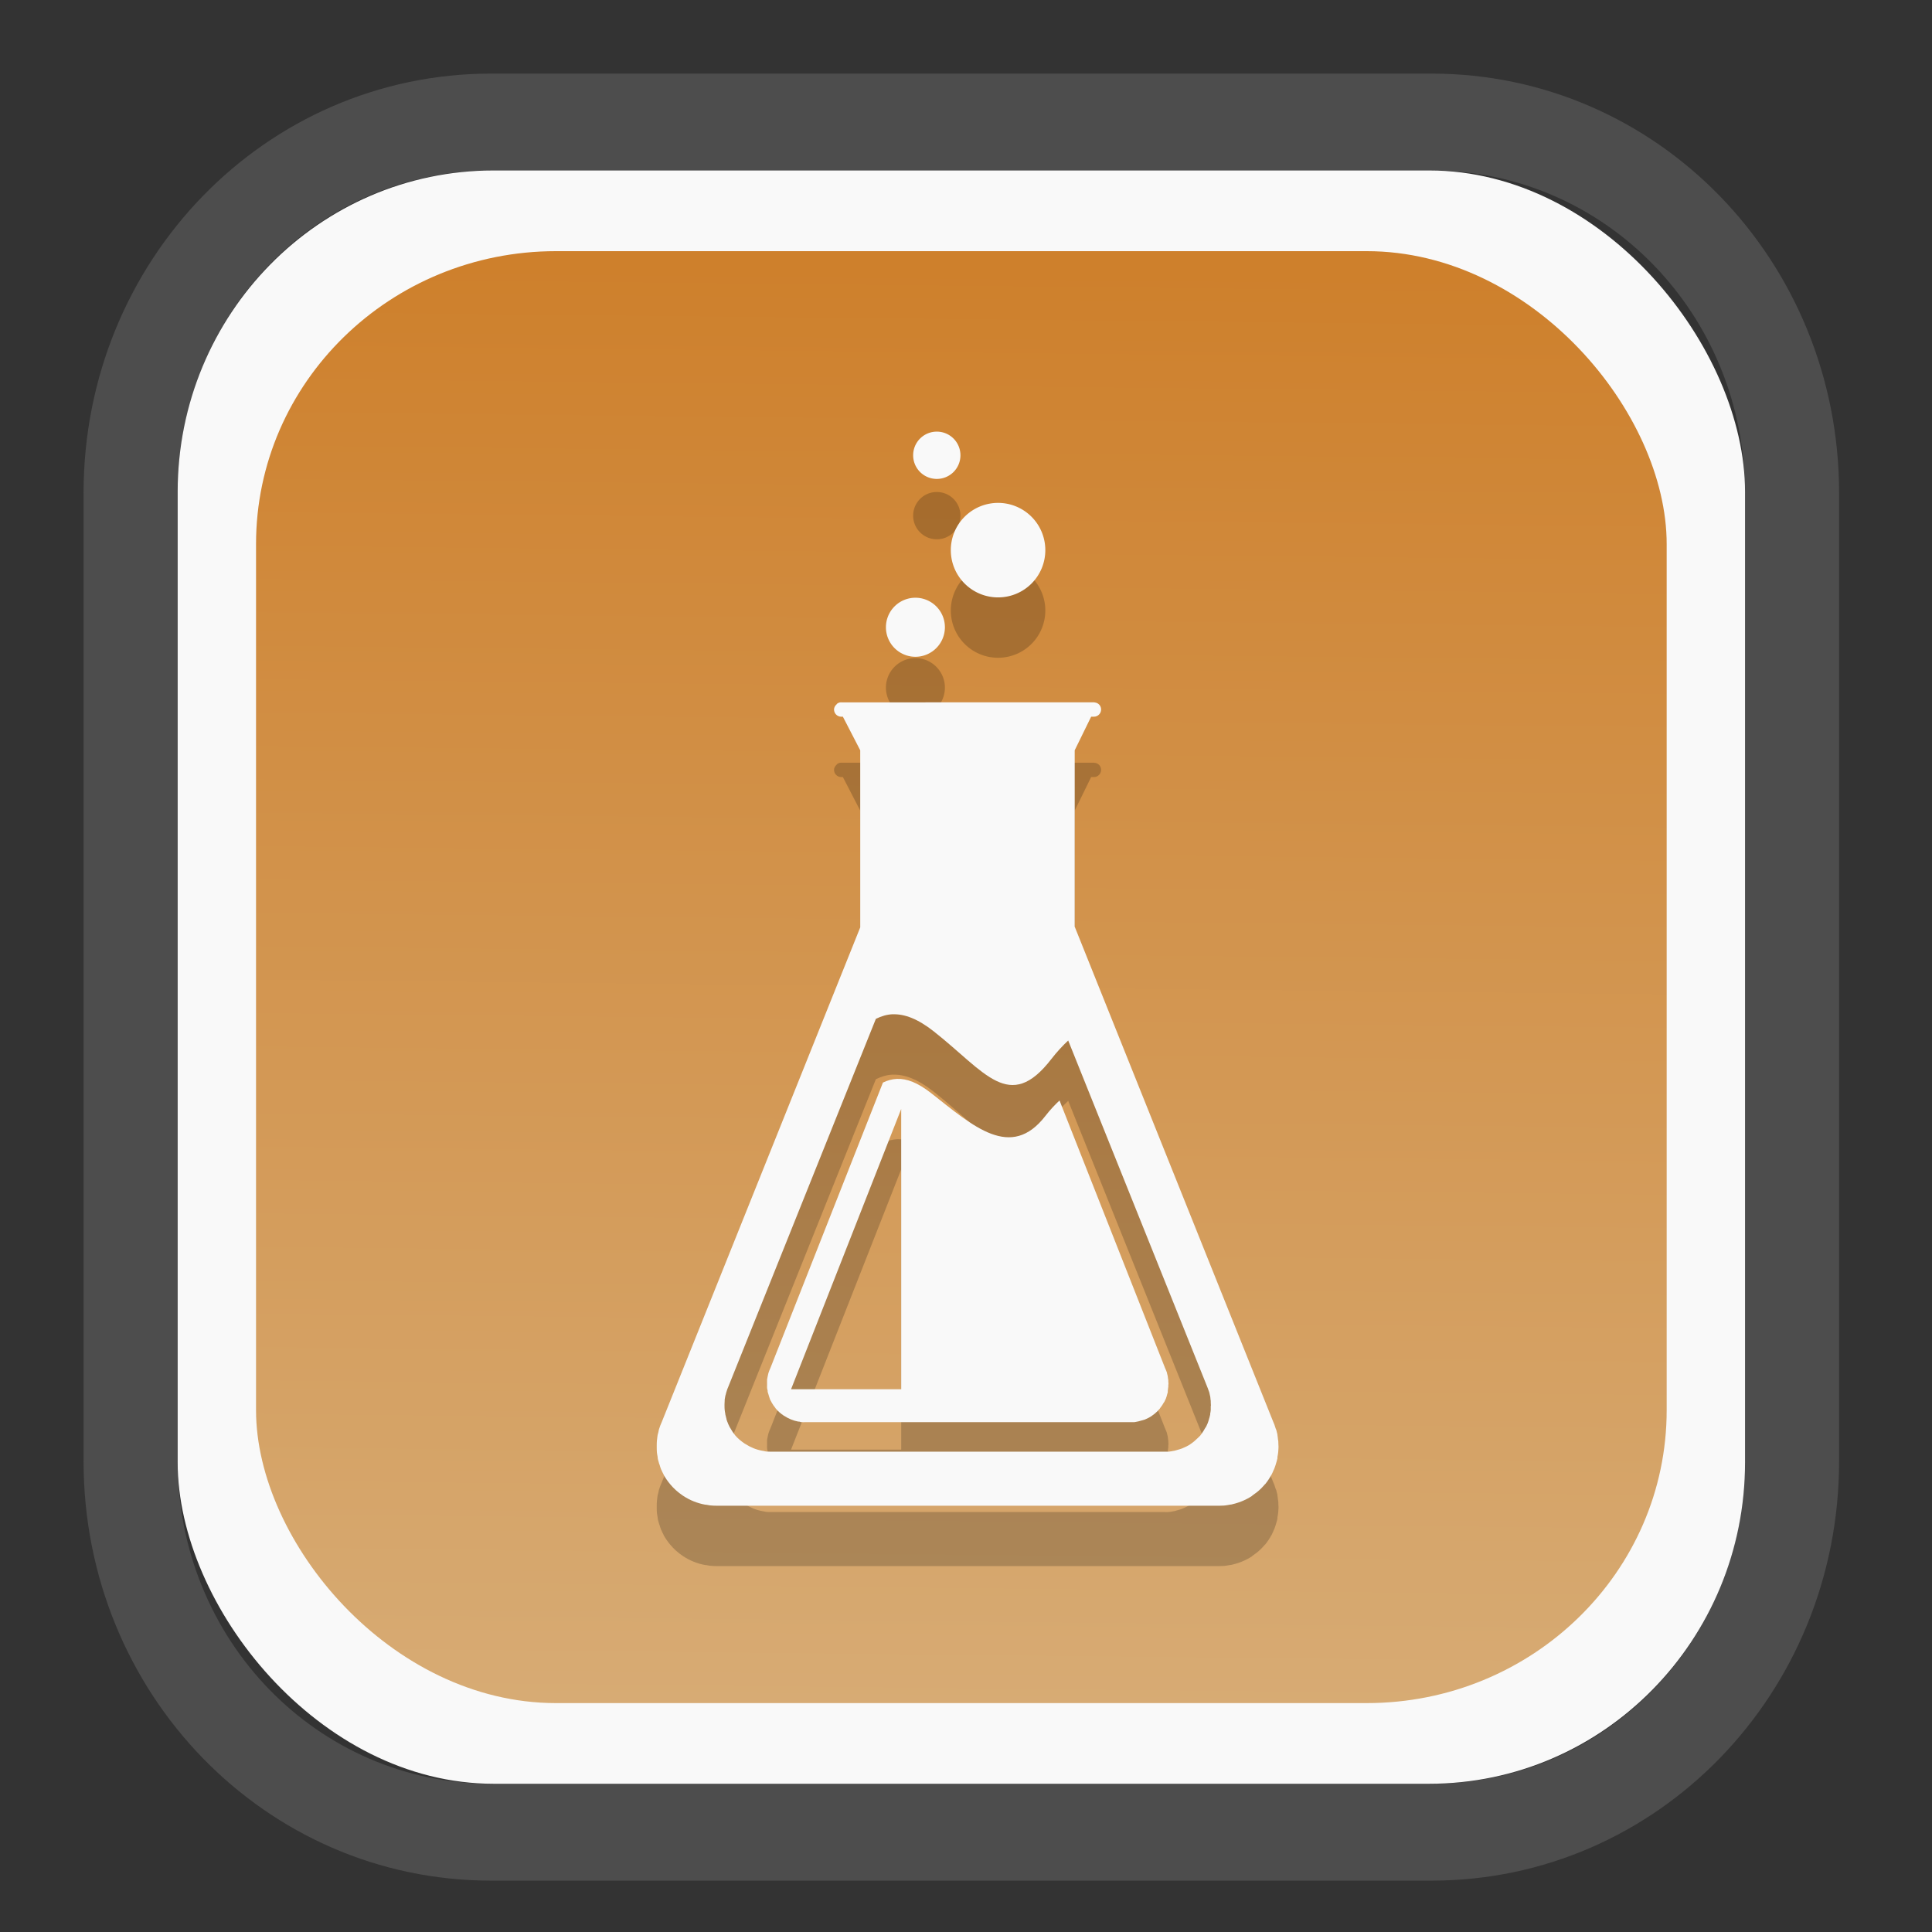 <?xml version="1.0" encoding="UTF-8" standalone="no"?>
<svg
   width="64"
   height="64"
   version="1.1"
   id="svg73"
   sodipodi:docname="scribus.svg"
   inkscape:version="1.3.2 (091e20ef0f, 2023-11-25)"
   xmlns:inkscape="http://www.inkscape.org/namespaces/inkscape"
   xmlns:sodipodi="http://sodipodi.sourceforge.net/DTD/sodipodi-0.dtd"
   xmlns:xlink="http://www.w3.org/1999/xlink"
   xmlns="http://www.w3.org/2000/svg"
   xmlns:svg="http://www.w3.org/2000/svg"
   xmlns:rdf="http://www.w3.org/1999/02/22-rdf-syntax-ns#"
   xmlns:cc="http://creativecommons.org/ns#"
   xmlns:dc="http://purl.org/dc/elements/1.1/">
  <rect width="100%" height="100%" fill="#333333" stroke="none"/>
  <sodipodi:namedview
     pagecolor="#f5f7fa"
     bordercolor="#666666"
     borderopacity="1"
     objecttolerance="10"
     gridtolerance="10"
     guidetolerance="10"
     inkscape:pageopacity="0"
     inkscape:pageshadow="2"
     inkscape:window-width="1377"
     inkscape:window-height="886"
     id="namedview75"
     showgrid="false"
     inkscape:zoom="6.2890624"
     inkscape:cx="30.529193"
     inkscape:cy="49.212423"
     inkscape:window-x="55"
     inkscape:window-y="98"
     inkscape:window-maximized="0"
     inkscape:current-layer="g877"
     inkscape:document-rotation="0"
     inkscape:pagecheckerboard="0"
     inkscape:showpageshadow="2"
     inkscape:deskcolor="#d1d1d1" />
  <defs
     id="defs29">
    <linearGradient
       id="linearGradient5"
       inkscape:collect="always">
      <stop
         style="stop-color:#ce802c;stop-opacity:1;"
         offset="0"
         id="stop5" />
      <stop
         style="stop-color:#d7ab74;stop-opacity:1;"
         offset="1"
         id="stop6" />
    </linearGradient>
    <inkscape:path-effect
       effect="powerclip"
       id="path-effect1980"
       is_visible="true"
       lpeversion="1"
       inverse="true"
       flatten="false"
       hide_clip="false"
       message="Use fill-rule evenodd on &lt;b&gt;fill and stroke&lt;/b&gt; dialog if no flatten result after convert clip to paths." />
    <clipPath
       clipPathUnits="userSpaceOnUse"
       id="clipPath1976">
      <rect
         x="9.678"
         y="9.925"
         width="43.343"
         height="44.613"
         rx="8.669"
         ry="8.923"
         fill="url(#linearGradient862)"
         stroke-width="2.968"
         id="rect1978"
         style="display:none;fill:#333333;fill-opacity:1"
         d="m 18.347,9.925 h 26.005 c 4.803,0 8.669,3.98 8.669,8.923 v 26.767 c 0,4.943 -3.866,8.923 -8.669,8.923 h -26.005 c -4.803,0 -8.669,-3.98 -8.669,-8.923 V 18.848 c 0,-4.943 3.866,-8.923 8.669,-8.923 z" />
      <path
         id="lpe_path-effect1980"
         style="fill:#333333;fill-opacity:1"
         class="powerclip"
         d="M 2.076,2.246 H 60.624 V 62.217 H 2.076 Z M 18.347,9.925 c -4.803,0 -8.669,3.98 -8.669,8.923 v 26.767 c 0,4.943 3.866,8.923 8.669,8.923 h 26.005 c 4.803,0 8.669,-3.98 8.669,-8.923 V 18.848 c 0,-4.943 -3.866,-8.923 -8.669,-8.923 z" />
    </clipPath>
    <linearGradient
       inkscape:collect="always"
       xlink:href="#linearGradient5"
       id="linearGradient6"
       x1="33.786"
       y1="12.971"
       x2="33.376"
       y2="52.289"
       gradientUnits="userSpaceOnUse"
       gradientTransform="matrix(1.1,0,0,1.1,-3.185,-3.234)" />
    <linearGradient
       id="d"
       y1="1050.34"
       y2="1038.36"
       gradientUnits="userSpaceOnUse"
       x2="0"
       gradientTransform="matrix(-2.577,0,0,2.581,52,-2661.74)">
      <stop
         stop-color="#c61423"
         id="stop7" />
      <stop
         offset="1"
         stop-color="#dc2b41"
         id="stop8" />
    </linearGradient>
  </defs>
  <g
     id="g877"
     transform="matrix(1.1,0,0,1.1,-3.185,-3.207)">
    <path
       d="m 18.347,7.246 c -6.244,0 -11.271,5.174 -11.271,11.602 v 26.767 c 0,6.427 5.027,11.602 11.271,11.602 h 26.005 c 6.244,0 11.271,-5.174 11.271,-11.602 V 18.848 c 0,-6.427 -5.027,-11.602 -11.271,-11.602 z"
       fill="url(#linearGradient910)"
       stroke-width="3.324"
       id="path33"
       style="fill:#4d4d4d;fill-opacity:1"
       clip-path="url(#clipPath1976)"
       inkscape:path-effect="#path-effect1980"
       inkscape:original-d="m 18.347203,7.2464043 c -6.244452,0 -11.2714308,5.1741617 -11.2714308,11.6016437 v 26.767119 c 0,6.427394 5.0268918,11.601644 11.2714308,11.601644 h 26.005262 c 6.244452,0 11.271431,-5.174161 11.271431,-11.601644 V 18.848048 c 0,-6.427393 -5.026893,-11.6016437 -11.271431,-11.6016437 z"
       transform="matrix(1.089,0,0,1.089,-2.294,-2.759)" />
    <rect
       x="8.246"
       y="8.049"
       width="47.201"
       height="48.584"
       rx="9.512"
       ry="9.678"
       fill="url(#linearGradient862)"
       stroke-width="3.232"
       id="rect35-7"
       style="opacity:1;fill:#f9f9f9;fill-opacity:1" />
    <rect
       x="10.606"
       y="10.479"
       width="42.481"
       height="43.725"
       rx="9.034"
       ry="8.82"
       fill="url(#linearGradient862)"
       stroke-width="2.909"
       id="rect35-7-3"
       style="fill:url(#linearGradient6)" />
    <g
       id="g1">
      <path
         d="m 28.229,25.883 c -0.03,0 -0.058,0.005 -0.083,0.017 -0.011,0.005 -0.018,0.011 -0.028,0.017 -0.003,7.36e-4 -0.008,0.003 -0.011,0.005 -0.007,0.005 -0.009,0.015 -0.017,0.022 -0.043,0.039 -0.078,0.092 -0.078,0.156 2.3e-5,0.119 0.097,0.217 0.217,0.217 h 0.05 l 0.522,1.011 v 5.334 l -5.973,14.886 c -0.034,0.076 -0.065,0.153 -0.089,0.233 -0.008,0.028 -0.009,0.056 -0.017,0.083 -0.007,0.027 -0.017,0.056 -0.022,0.083 -0.008,0.044 -0.011,0.09 -0.017,0.133 -7.36e-4,0.012 -0.004,0.026 -0.005,0.039 -0.005,0.046 -0.004,0.088 -0.005,0.133 v 0.039 c 0,0.004 -2.2e-5,0.007 0,0.011 4.5e-5,0.007 0,0.015 0,0.022 7.37e-4,0.05 0,0.101 0.005,0.15 0.005,0.046 0.014,0.088 0.022,0.133 0.003,0.018 7.36e-4,0.038 0.005,0.056 7.36e-4,0.007 0.004,0.015 0.005,0.022 0.011,0.047 0.025,0.093 0.039,0.139 7.36e-4,0.003 0.005,0.002 0.005,0.005 0.017,0.053 0.029,0.105 0.05,0.156 7.36e-4,0.003 0.004,0.003 0.005,0.005 0.022,0.051 0.046,0.102 0.072,0.15 7.36e-4,7.37e-4 0,0.004 0,0.005 0.054,0.099 0.123,0.197 0.194,0.283 0.11,0.133 0.239,0.248 0.383,0.345 0.004,0.003 0.013,0.008 0.017,0.011 0.194,0.127 0.413,0.217 0.65,0.261 0.016,0.003 0.034,0.003 0.05,0.005 0.032,0.005 0.062,0.013 0.094,0.017 0.073,0.007 0.144,0.012 0.217,0.011 H 39.585 c 0.012,0 0.021,5e-5 0.033,0 0.046,0 0.093,-0.002 0.139,-0.005 0.015,-7.36e-4 0.03,-0.004 0.044,-0.005 0.045,-0.004 0.09,-0.015 0.133,-0.022 0.015,-0.003 0.029,-0.002 0.044,-0.005 0.044,-0.009 0.085,-0.021 0.128,-0.033 0.059,-0.017 0.122,-0.039 0.178,-0.061 0.111,-0.044 0.212,-0.096 0.311,-0.161 0.003,-7.37e-4 0.003,-0.003 0.005,-0.005 0.004,-0.003 0.007,-0.008 0.011,-0.011 0.094,-0.064 0.181,-0.131 0.261,-0.211 0.04,-0.04 0.081,-0.084 0.117,-0.128 7.36e-4,-7.36e-4 0.004,7.36e-4 0.005,0 0.071,-0.087 0.135,-0.184 0.189,-0.283 7.36e-4,-7.37e-4 0.005,-0.003 0.005,-0.005 0.026,-0.048 0.045,-0.099 0.067,-0.15 7.36e-4,-0.003 0.004,-0.003 0.005,-0.005 0.021,-0.051 0.039,-0.103 0.056,-0.156 7.37e-4,-0.003 -7.37e-4,-0.002 0,-0.005 0.016,-0.051 0.033,-0.103 0.044,-0.156 7.36e-4,-0.005 0.004,-0.011 0.005,-0.017 0.003,-0.014 -0.003,-0.031 0,-0.044 0.008,-0.045 0.018,-0.087 0.022,-0.133 7.36e-4,-0.019 0.004,-0.042 0.005,-0.061 0.002,-0.03 0.005,-0.058 0.005,-0.089 0,-0.011 0,-0.022 0,-0.033 0,-0.038 -0.003,-0.074 -0.005,-0.111 0,-0.009 7.36e-4,-0.024 0,-0.033 -7.37e-4,-0.014 -0.004,-0.025 -0.005,-0.039 -0.002,-0.009 -0.004,-0.018 -0.005,-0.028 -0.005,-0.044 -0.008,-0.09 -0.017,-0.133 -0.002,-0.005 7.36e-4,-0.011 0,-0.017 -0.009,-0.044 -0.021,-0.09 -0.033,-0.133 -0.003,-0.014 -0.012,-0.025 -0.017,-0.039 -0.014,-0.046 -0.027,-0.089 -0.044,-0.133 -0.011,-0.025 -0.022,-0.053 -0.033,-0.078 L 35.26,32.64 v -5.312 l 0.495,-1.011 h 0.083 c 0.119,0 0.217,-0.097 0.217,-0.217 0,-0.11 -0.078,-0.197 -0.183,-0.211 -0.009,-0.002 -0.023,-0.005 -0.033,-0.005 l -7.613,6.85e-4 z m 1.545,9.396 c 0.361,-0.015 0.762,0.136 1.245,0.517 1.545,1.217 2.275,2.467 3.539,0.828 0.168,-0.217 0.338,-0.398 0.506,-0.556 l 4.178,10.407 c 0.008,0.019 0.015,0.036 0.022,0.056 0.014,0.035 0.027,0.069 0.039,0.106 0.002,0.011 0.008,0.024 0.011,0.033 0.009,0.034 0.015,0.065 0.022,0.1 7.36e-4,0.005 0.004,0.011 0.005,0.017 0.007,0.034 0.005,0.071 0.011,0.106 0,0.007 0.004,0.015 0.005,0.022 0,0.011 -7.36e-4,0.024 0,0.033 7.36e-4,0.007 0,0.009 0,0.017 7.36e-4,0.029 0.005,0.065 0.005,0.094 0,0.009 -0.005,0.014 -0.005,0.022 0,0.024 7.36e-4,0.049 0,0.072 0,0.015 7.36e-4,0.03 0,0.044 -0.003,0.036 -0.009,0.076 -0.017,0.111 -7.36e-4,0.011 7.36e-4,0.018 0,0.028 0,0.005 -0.004,0.011 -0.005,0.017 -0.008,0.041 -0.02,0.082 -0.033,0.122 0,7.36e-4 7.36e-4,0.004 0,0.005 -0.013,0.041 -0.023,0.077 -0.039,0.117 0,7.36e-4 -0.004,0.009 -0.005,0.011 -0.017,0.039 -0.035,0.079 -0.056,0.117 0,7.37e-4 -0.004,-7.36e-4 -0.005,0 -0.043,0.078 -0.088,0.154 -0.144,0.222 0,7.36e-4 7.36e-4,0.004 0,0.005 -0.028,0.034 -0.063,0.063 -0.094,0.094 -0.063,0.063 -0.126,0.117 -0.2,0.167 -0.002,7.36e-4 -0.008,0.004 -0.011,0.005 -7.38e-4,0 7.36e-4,0.004 0,0.005 -0.077,0.051 -0.163,0.093 -0.25,0.128 -0.044,0.018 -0.093,0.031 -0.139,0.044 -0.034,0.009 -0.065,0.021 -0.1,0.028 -0.012,7.36e-4 -0.02,0.004 -0.033,0.005 -0.034,0.007 -0.065,0.014 -0.1,0.017 -0.012,7.36e-4 -0.026,0.005 -0.039,0.005 -0.036,0.003 -0.069,0 -0.106,0 -0.009,3.7e-5 -0.019,0 -0.028,0 H 26.134 c -0.057,0 -0.115,7.36e-4 -0.172,-0.005 -0.025,-0.004 -0.053,-0.012 -0.078,-0.017 -0.013,-7.36e-4 -0.02,-0.003 -0.033,-0.005 -0.186,-0.034 -0.359,-0.106 -0.511,-0.206 -0.005,-7.37e-4 -0.009,-0.004 -0.011,-0.005 -0.113,-0.075 -0.219,-0.163 -0.306,-0.267 -7e-6,0 7.37e-4,-0.004 0,-0.005 -0.056,-0.068 -0.102,-0.139 -0.144,-0.217 0,-7.37e-4 -0.004,-0.004 -0.005,-0.005 -0.02,-0.038 -0.039,-0.077 -0.056,-0.117 0,-7.36e-4 0.002,-0.004 0,-0.005 -0.017,-0.04 -0.031,-0.075 -0.044,-0.117 0,-7.36e-4 0.002,-0.009 0,-0.011 -0.011,-0.036 -0.02,-0.074 -0.028,-0.111 0,-0.005 -0.004,-0.011 -0.005,-0.017 -0.004,-0.014 -0.003,-0.025 -0.005,-0.039 -0.007,-0.036 -0.014,-0.075 -0.017,-0.111 -0.005,-0.039 -0.004,-0.072 -0.005,-0.111 0,-0.005 -2.2e-5,-0.011 0,-0.017 0,-0.002 -3e-5,-0.009 0,-0.011 v -0.028 c 0,-0.036 0.003,-0.07 0.005,-0.106 0,-0.009 -7.36e-4,-0.024 0,-0.033 0.005,-0.034 0.009,-0.066 0.017,-0.1 0.003,-0.022 0.011,-0.04 0.017,-0.061 0.005,-0.022 0.009,-0.045 0.017,-0.067 0.018,-0.063 0.04,-0.124 0.067,-0.183 l 4.435,-11.057 c 0.166,-0.081 0.328,-0.131 0.505,-0.139 z"
         fill="#808080"
         id="path2-2"
         style="fill:#000000;stroke-width:0.736;opacity:0.2" />
      <path
         d="m 29.907,37.224 c -0.146,0.007 -0.285,0.044 -0.422,0.111 l -3.389,8.596 c -0.022,0.049 -0.046,0.103 -0.061,0.156 -0.005,0.018 -0.007,0.032 -0.011,0.05 -0.005,0.018 -0.007,0.032 -0.011,0.05 -0.005,0.028 -0.013,0.061 -0.017,0.089 -7.36e-4,0.007 0,0.02 0,0.028 -0.003,0.03 0,0.054 0,0.083 v 0.028 0.005 c 0,0.005 -1.5e-5,0.007 0,0.011 7.36e-4,0.033 -0.004,0.068 0,0.1 7.36e-4,0.03 0.011,0.054 0.017,0.083 0.002,0.012 -0.004,0.022 0,0.033 0.002,0.005 0.005,0.013 0.005,0.017 0.007,0.03 0.018,0.06 0.028,0.089 7.36e-4,0.002 3.6e-5,0.005 0,0.005 0.012,0.034 0.02,0.067 0.033,0.1 v 0.005 c 0.013,0.033 0.033,0.063 0.05,0.094 7.36e-4,0 -7.36e-4,0.003 0,0.005 0.035,0.064 0.076,0.122 0.122,0.178 0.002,0 -1.4e-5,0.004 0,0.005 0.071,0.086 0.157,0.16 0.25,0.222 7.36e-4,0 0.007,0.003 0.011,0.005 0.125,0.082 0.269,0.144 0.422,0.172 0.012,0.002 0.017,-7.36e-4 0.028,0 0.02,0.003 0.04,0.015 0.061,0.017 0.048,0.005 0.097,0 0.144,0 h 9.752 c 0.007,0 0.014,4.3e-5 0.022,0 0.03,0 0.06,7.36e-4 0.089,0 0.011,0 0.018,7.36e-4 0.028,0 0.029,-0.002 0.061,-0.012 0.089,-0.017 0.011,-7.36e-4 0.018,-0.005 0.028,-0.005 0.029,-0.007 0.05,-0.014 0.078,-0.022 0.038,-0.012 0.08,-0.019 0.117,-0.033 0.072,-0.029 0.142,-0.064 0.206,-0.106 7.36e-4,0 0,-0.004 0,-0.005 7.36e-4,0 0.008,-0.003 0.011,-0.005 0.061,-0.041 0.115,-0.087 0.167,-0.139 0.026,-0.026 0.049,-0.05 0.072,-0.078 0.002,0 0,-0.003 0,-0.005 0.046,-0.056 0.087,-0.119 0.122,-0.183 7.36e-4,0 0.005,7.37e-4 0.005,0 0.017,-0.031 0.03,-0.062 0.044,-0.094 7.36e-4,-0.002 0.004,-0.005 0.005,-0.005 0.013,-0.033 0.023,-0.066 0.033,-0.1 v -0.005 c 0.011,-0.033 0.02,-0.066 0.028,-0.1 0,-0.005 -7.37e-4,-0.007 0,-0.011 7.36e-4,-0.007 0,-0.019 0,-0.028 0.005,-0.029 0.009,-0.065 0.011,-0.094 0.002,-0.012 0.005,-0.021 0.005,-0.033 0.002,-0.019 0,-0.042 0,-0.061 0,-0.007 0.005,-0.008 0.005,-0.017 0,-0.025 -0.005,-0.054 -0.005,-0.078 0,-0.007 0.002,-0.011 0,-0.017 -7.37e-4,-0.007 0,-0.019 0,-0.028 -7.37e-4,-0.007 -0.004,-0.011 -0.005,-0.017 -0.005,-0.028 -0.005,-0.055 -0.011,-0.083 -0.002,-0.005 7.36e-4,-0.007 0,-0.011 -0.005,-0.029 -0.014,-0.061 -0.022,-0.089 -0.002,-0.007 -0.004,-0.019 -0.005,-0.028 -0.011,-0.03 -0.022,-0.055 -0.033,-0.083 -0.007,-0.016 -0.015,-0.034 -0.022,-0.05 l -3.178,-8.057 c -0.139,0.13 -0.284,0.282 -0.422,0.461 -1.043,1.352 -2.17,0.321 -3.445,-0.683 -0.402,-0.313 -0.731,-0.441 -1.028,-0.428 z m 0.128,0.906 v 8.44 h -3.317 z"
         fill="url(#2)"
         id="path3-6-6"
         style="fill:#000000;stroke-width:0.736;opacity:0.2" />
      <path
         d="m 31.107,17.732 a 0.711,0.711 0 0 0 -0.712,0.712 0.711,0.711 0 0 0 0.712,0.712 0.711,0.711 0 0 0 0.712,-0.712 0.711,0.711 0 0 0 -0.712,-0.712 z m 1.844,2.146 a 1.422,1.422 0 0 0 -1.422,1.422 1.422,1.422 0 0 0 1.422,1.424 1.422,1.422 0 0 0 1.424,-1.424 1.422,1.422 0 0 0 -1.424,-1.422 z m -2.488,2.856 a 0.889,0.889 0 0 0 -0.888,0.888 0.889,0.889 0 0 0 0.888,0.89 0.889,0.889 0 0 0 0.888,-0.89 0.889,0.889 0 0 0 -0.888,-0.888 z"
         fill="url(#0)"
         id="path4-1"
         style="fill:#000000;stroke-width:0.736;opacity:0.2" />
    </g>
    <path
       d="m 28.229,24.065 c -0.03,0 -0.058,0.005 -0.083,0.017 -0.011,0.005 -0.018,0.011 -0.028,0.017 -0.003,7.36e-4 -0.008,0.003 -0.011,0.005 -0.007,0.005 -0.009,0.015 -0.017,0.022 -0.043,0.039 -0.078,0.092 -0.078,0.156 2.3e-5,0.119 0.097,0.217 0.217,0.217 h 0.05 l 0.522,1.011 v 5.334 l -5.973,14.886 c -0.034,0.076 -0.065,0.153 -0.089,0.233 -0.008,0.028 -0.009,0.056 -0.017,0.083 -0.007,0.027 -0.017,0.056 -0.022,0.083 -0.008,0.044 -0.011,0.09 -0.017,0.133 -7.36e-4,0.012 -0.004,0.026 -0.005,0.039 -0.005,0.046 -0.004,0.088 -0.005,0.133 v 0.039 c 0,0.004 -2.2e-5,0.007 0,0.011 4.5e-5,0.007 0,0.015 0,0.022 7.37e-4,0.05 0,0.101 0.005,0.15 0.005,0.046 0.014,0.088 0.022,0.133 0.003,0.018 7.36e-4,0.038 0.005,0.056 7.36e-4,0.007 0.004,0.015 0.005,0.022 0.011,0.047 0.025,0.093 0.039,0.139 7.36e-4,0.003 0.005,0.002 0.005,0.005 0.017,0.053 0.029,0.105 0.05,0.156 7.36e-4,0.003 0.004,0.003 0.005,0.005 0.022,0.051 0.046,0.102 0.072,0.15 7.36e-4,7.37e-4 0,0.004 0,0.005 0.054,0.099 0.123,0.197 0.194,0.283 0.11,0.133 0.239,0.248 0.383,0.345 0.004,0.003 0.013,0.008 0.017,0.011 0.194,0.127 0.413,0.217 0.65,0.261 0.016,0.003 0.034,0.003 0.05,0.005 0.032,0.005 0.062,0.013 0.094,0.017 0.073,0.007 0.144,0.012 0.217,0.011 H 39.585 c 0.012,0 0.021,5e-5 0.033,0 0.046,0 0.093,-0.002 0.139,-0.005 0.015,-7.36e-4 0.03,-0.004 0.044,-0.005 0.045,-0.004 0.09,-0.015 0.133,-0.022 0.015,-0.003 0.029,-0.002 0.044,-0.005 0.044,-0.009 0.085,-0.021 0.128,-0.033 0.059,-0.017 0.122,-0.039 0.178,-0.061 0.111,-0.044 0.212,-0.096 0.311,-0.161 0.003,-7.37e-4 0.003,-0.003 0.005,-0.005 0.004,-0.003 0.007,-0.008 0.011,-0.011 0.094,-0.064 0.181,-0.131 0.261,-0.211 0.04,-0.04 0.081,-0.084 0.117,-0.128 7.36e-4,-7.36e-4 0.004,7.36e-4 0.005,0 0.071,-0.087 0.135,-0.184 0.189,-0.283 7.36e-4,-7.37e-4 0.005,-0.003 0.005,-0.005 0.026,-0.048 0.045,-0.099 0.067,-0.15 7.36e-4,-0.003 0.004,-0.003 0.005,-0.005 0.021,-0.051 0.039,-0.103 0.056,-0.156 7.37e-4,-0.003 -7.37e-4,-0.002 0,-0.005 0.016,-0.051 0.033,-0.103 0.044,-0.156 7.36e-4,-0.005 0.004,-0.011 0.005,-0.017 0.003,-0.014 -0.003,-0.031 0,-0.044 0.008,-0.045 0.018,-0.087 0.022,-0.133 7.36e-4,-0.019 0.004,-0.042 0.005,-0.061 0.002,-0.03 0.005,-0.058 0.005,-0.089 0,-0.011 0,-0.022 0,-0.033 0,-0.038 -0.003,-0.074 -0.005,-0.111 0,-0.009 7.36e-4,-0.024 0,-0.033 -7.37e-4,-0.014 -0.004,-0.025 -0.005,-0.039 -0.002,-0.009 -0.004,-0.018 -0.005,-0.028 -0.005,-0.044 -0.008,-0.09 -0.017,-0.133 -0.002,-0.005 7.36e-4,-0.011 0,-0.017 -0.009,-0.044 -0.021,-0.09 -0.033,-0.133 -0.003,-0.014 -0.012,-0.025 -0.017,-0.039 -0.014,-0.046 -0.027,-0.089 -0.044,-0.133 -0.011,-0.025 -0.022,-0.053 -0.033,-0.078 L 35.26,30.822 v -5.312 l 0.495,-1.011 h 0.083 c 0.119,0 0.217,-0.097 0.217,-0.217 0,-0.11 -0.078,-0.197 -0.183,-0.211 -0.009,-0.002 -0.023,-0.005 -0.033,-0.005 l -7.613,6.85e-4 z m 1.545,9.396 c 0.361,-0.015 0.762,0.136 1.245,0.517 1.545,1.217 2.275,2.467 3.539,0.828 0.168,-0.217 0.338,-0.398 0.506,-0.556 l 4.178,10.407 c 0.008,0.019 0.015,0.036 0.022,0.056 0.014,0.035 0.027,0.069 0.039,0.106 0.002,0.011 0.008,0.024 0.011,0.033 0.009,0.034 0.015,0.065 0.022,0.1 7.36e-4,0.005 0.004,0.011 0.005,0.017 0.007,0.034 0.005,0.071 0.011,0.106 0,0.007 0.004,0.015 0.005,0.022 0,0.011 -7.36e-4,0.024 0,0.033 7.36e-4,0.007 0,0.009 0,0.017 7.36e-4,0.029 0.005,0.065 0.005,0.094 0,0.009 -0.005,0.014 -0.005,0.022 0,0.024 7.36e-4,0.049 0,0.072 0,0.015 7.36e-4,0.03 0,0.044 -0.003,0.036 -0.009,0.076 -0.017,0.111 -7.36e-4,0.011 7.36e-4,0.018 0,0.028 0,0.005 -0.004,0.011 -0.005,0.017 -0.008,0.041 -0.02,0.082 -0.033,0.122 0,7.36e-4 7.36e-4,0.004 0,0.005 -0.013,0.041 -0.023,0.077 -0.039,0.117 0,7.36e-4 -0.004,0.009 -0.005,0.011 -0.017,0.039 -0.035,0.079 -0.056,0.117 0,7.37e-4 -0.004,-7.36e-4 -0.005,0 -0.043,0.078 -0.088,0.154 -0.144,0.222 0,7.36e-4 7.36e-4,0.004 0,0.005 -0.028,0.034 -0.063,0.063 -0.094,0.094 -0.063,0.063 -0.126,0.117 -0.2,0.167 -0.002,7.36e-4 -0.008,0.004 -0.011,0.005 -7.38e-4,0 7.36e-4,0.004 0,0.005 -0.077,0.051 -0.163,0.093 -0.25,0.128 -0.044,0.018 -0.093,0.031 -0.139,0.044 -0.034,0.009 -0.065,0.021 -0.1,0.028 -0.012,7.36e-4 -0.02,0.004 -0.033,0.005 -0.034,0.007 -0.065,0.014 -0.1,0.017 -0.012,7.36e-4 -0.026,0.005 -0.039,0.005 -0.036,0.003 -0.069,0 -0.106,0 -0.009,3.7e-5 -0.019,0 -0.028,0 H 26.134 c -0.057,0 -0.115,7.36e-4 -0.172,-0.005 -0.025,-0.004 -0.053,-0.012 -0.078,-0.017 -0.013,-7.36e-4 -0.02,-0.003 -0.033,-0.005 -0.186,-0.034 -0.359,-0.106 -0.511,-0.206 -0.005,-7.37e-4 -0.009,-0.004 -0.011,-0.005 -0.113,-0.075 -0.219,-0.163 -0.306,-0.267 -7e-6,0 7.37e-4,-0.004 0,-0.005 -0.056,-0.068 -0.102,-0.139 -0.144,-0.217 0,-7.37e-4 -0.004,-0.004 -0.005,-0.005 -0.02,-0.038 -0.039,-0.077 -0.056,-0.117 0,-7.36e-4 0.002,-0.004 0,-0.005 -0.017,-0.04 -0.031,-0.075 -0.044,-0.117 0,-7.36e-4 0.002,-0.009 0,-0.011 -0.011,-0.036 -0.02,-0.074 -0.028,-0.111 0,-0.005 -0.004,-0.011 -0.005,-0.017 -0.004,-0.014 -0.003,-0.025 -0.005,-0.039 -0.007,-0.036 -0.014,-0.075 -0.017,-0.111 -0.005,-0.039 -0.004,-0.072 -0.005,-0.111 0,-0.005 -2.2e-5,-0.011 0,-0.017 0,-0.002 -3e-5,-0.009 0,-0.011 v -0.028 c 0,-0.036 0.003,-0.07 0.005,-0.106 0,-0.009 -7.36e-4,-0.024 0,-0.033 0.005,-0.034 0.009,-0.066 0.017,-0.1 0.003,-0.022 0.011,-0.04 0.017,-0.061 0.005,-0.022 0.009,-0.045 0.017,-0.067 0.018,-0.063 0.04,-0.124 0.067,-0.183 l 4.435,-11.057 c 0.166,-0.081 0.328,-0.131 0.505,-0.139 z"
       fill="#808080"
       id="path2"
       style="fill:#f9f9f9;stroke-width:0.736" />
    <path
       d="m 29.907,35.406 c -0.146,0.007 -0.285,0.044 -0.422,0.111 l -3.389,8.596 c -0.022,0.049 -0.046,0.103 -0.061,0.156 -0.005,0.018 -0.007,0.032 -0.011,0.05 -0.005,0.018 -0.007,0.032 -0.011,0.05 -0.005,0.028 -0.013,0.061 -0.017,0.089 -7.36e-4,0.007 0,0.02 0,0.028 -0.003,0.03 0,0.054 0,0.083 v 0.028 0.005 c 0,0.005 -1.5e-5,0.007 0,0.011 7.36e-4,0.033 -0.004,0.068 0,0.1 7.36e-4,0.03 0.011,0.054 0.017,0.083 0.002,0.012 -0.004,0.022 0,0.033 0.002,0.005 0.005,0.013 0.005,0.017 0.007,0.03 0.018,0.06 0.028,0.089 7.36e-4,0.002 3.6e-5,0.005 0,0.005 0.012,0.034 0.02,0.067 0.033,0.1 v 0.005 c 0.013,0.033 0.033,0.063 0.05,0.094 7.36e-4,0 -7.36e-4,0.003 0,0.005 0.035,0.064 0.076,0.122 0.122,0.178 0.002,0 -1.4e-5,0.004 0,0.005 0.071,0.086 0.157,0.16 0.25,0.222 7.36e-4,0 0.007,0.003 0.011,0.005 0.125,0.082 0.269,0.144 0.422,0.172 0.012,0.002 0.017,-7.36e-4 0.028,0 0.02,0.003 0.04,0.015 0.061,0.017 0.048,0.005 0.097,0 0.144,0 h 9.752 c 0.007,0 0.014,4.3e-5 0.022,0 0.03,0 0.06,7.36e-4 0.089,0 0.011,0 0.018,7.36e-4 0.028,0 0.029,-0.002 0.061,-0.012 0.089,-0.017 0.011,-7.36e-4 0.018,-0.005 0.028,-0.005 0.029,-0.007 0.05,-0.014 0.078,-0.022 0.038,-0.012 0.08,-0.019 0.117,-0.033 0.072,-0.029 0.142,-0.064 0.206,-0.106 7.36e-4,0 0,-0.004 0,-0.005 7.36e-4,0 0.008,-0.003 0.011,-0.005 0.061,-0.041 0.115,-0.087 0.167,-0.139 0.026,-0.026 0.049,-0.05 0.072,-0.078 0.002,0 0,-0.003 0,-0.005 0.046,-0.056 0.087,-0.119 0.122,-0.183 7.36e-4,0 0.005,7.37e-4 0.005,0 0.017,-0.031 0.03,-0.062 0.044,-0.094 7.36e-4,-0.002 0.004,-0.005 0.005,-0.005 0.013,-0.033 0.023,-0.066 0.033,-0.1 v -0.005 c 0.011,-0.033 0.02,-0.066 0.028,-0.1 0,-0.005 -7.37e-4,-0.007 0,-0.011 7.36e-4,-0.007 0,-0.019 0,-0.028 0.005,-0.029 0.009,-0.065 0.011,-0.094 0.002,-0.012 0.005,-0.021 0.005,-0.033 0.002,-0.019 0,-0.042 0,-0.061 0,-0.007 0.005,-0.008 0.005,-0.017 0,-0.025 -0.005,-0.054 -0.005,-0.078 0,-0.007 0.002,-0.011 0,-0.017 -7.37e-4,-0.007 0,-0.019 0,-0.028 -7.37e-4,-0.007 -0.004,-0.011 -0.005,-0.017 -0.005,-0.028 -0.005,-0.055 -0.011,-0.083 -0.002,-0.005 7.36e-4,-0.007 0,-0.011 -0.005,-0.029 -0.014,-0.061 -0.022,-0.089 -0.002,-0.007 -0.004,-0.019 -0.005,-0.028 -0.011,-0.03 -0.022,-0.055 -0.033,-0.083 -0.007,-0.016 -0.015,-0.034 -0.022,-0.05 l -3.178,-8.057 c -0.139,0.13 -0.284,0.282 -0.422,0.461 -1.043,1.352 -2.17,0.321 -3.445,-0.683 -0.402,-0.313 -0.731,-0.441 -1.028,-0.428 z m 0.128,0.906 v 8.44 h -3.317 z"
       fill="url(#2)"
       id="path3-6"
       style="fill:#f9f9f9;stroke-width:0.736" />
    <path
       d="m 31.107,15.914 a 0.711,0.711 0 0 0 -0.712,0.712 0.711,0.711 0 0 0 0.712,0.712 0.711,0.711 0 0 0 0.712,-0.712 0.711,0.711 0 0 0 -0.712,-0.712 z m 1.844,2.146 a 1.422,1.422 0 0 0 -1.422,1.422 1.422,1.422 0 0 0 1.422,1.424 1.422,1.422 0 0 0 1.424,-1.424 1.422,1.422 0 0 0 -1.424,-1.422 z m -2.488,2.856 a 0.889,0.889 0 0 0 -0.888,0.888 0.889,0.889 0 0 0 0.888,0.89 0.889,0.889 0 0 0 0.888,-0.89 0.889,0.889 0 0 0 -0.888,-0.888 z"
       fill="url(#0)"
       id="path4"
       style="fill:#f9f9f9;stroke-width:0.736" />
    <path
       style="fill:#f5f7fa;stroke-width:0.204;fill-opacity:1"
       d=""
       id="path3" />
  </g>
</svg>

